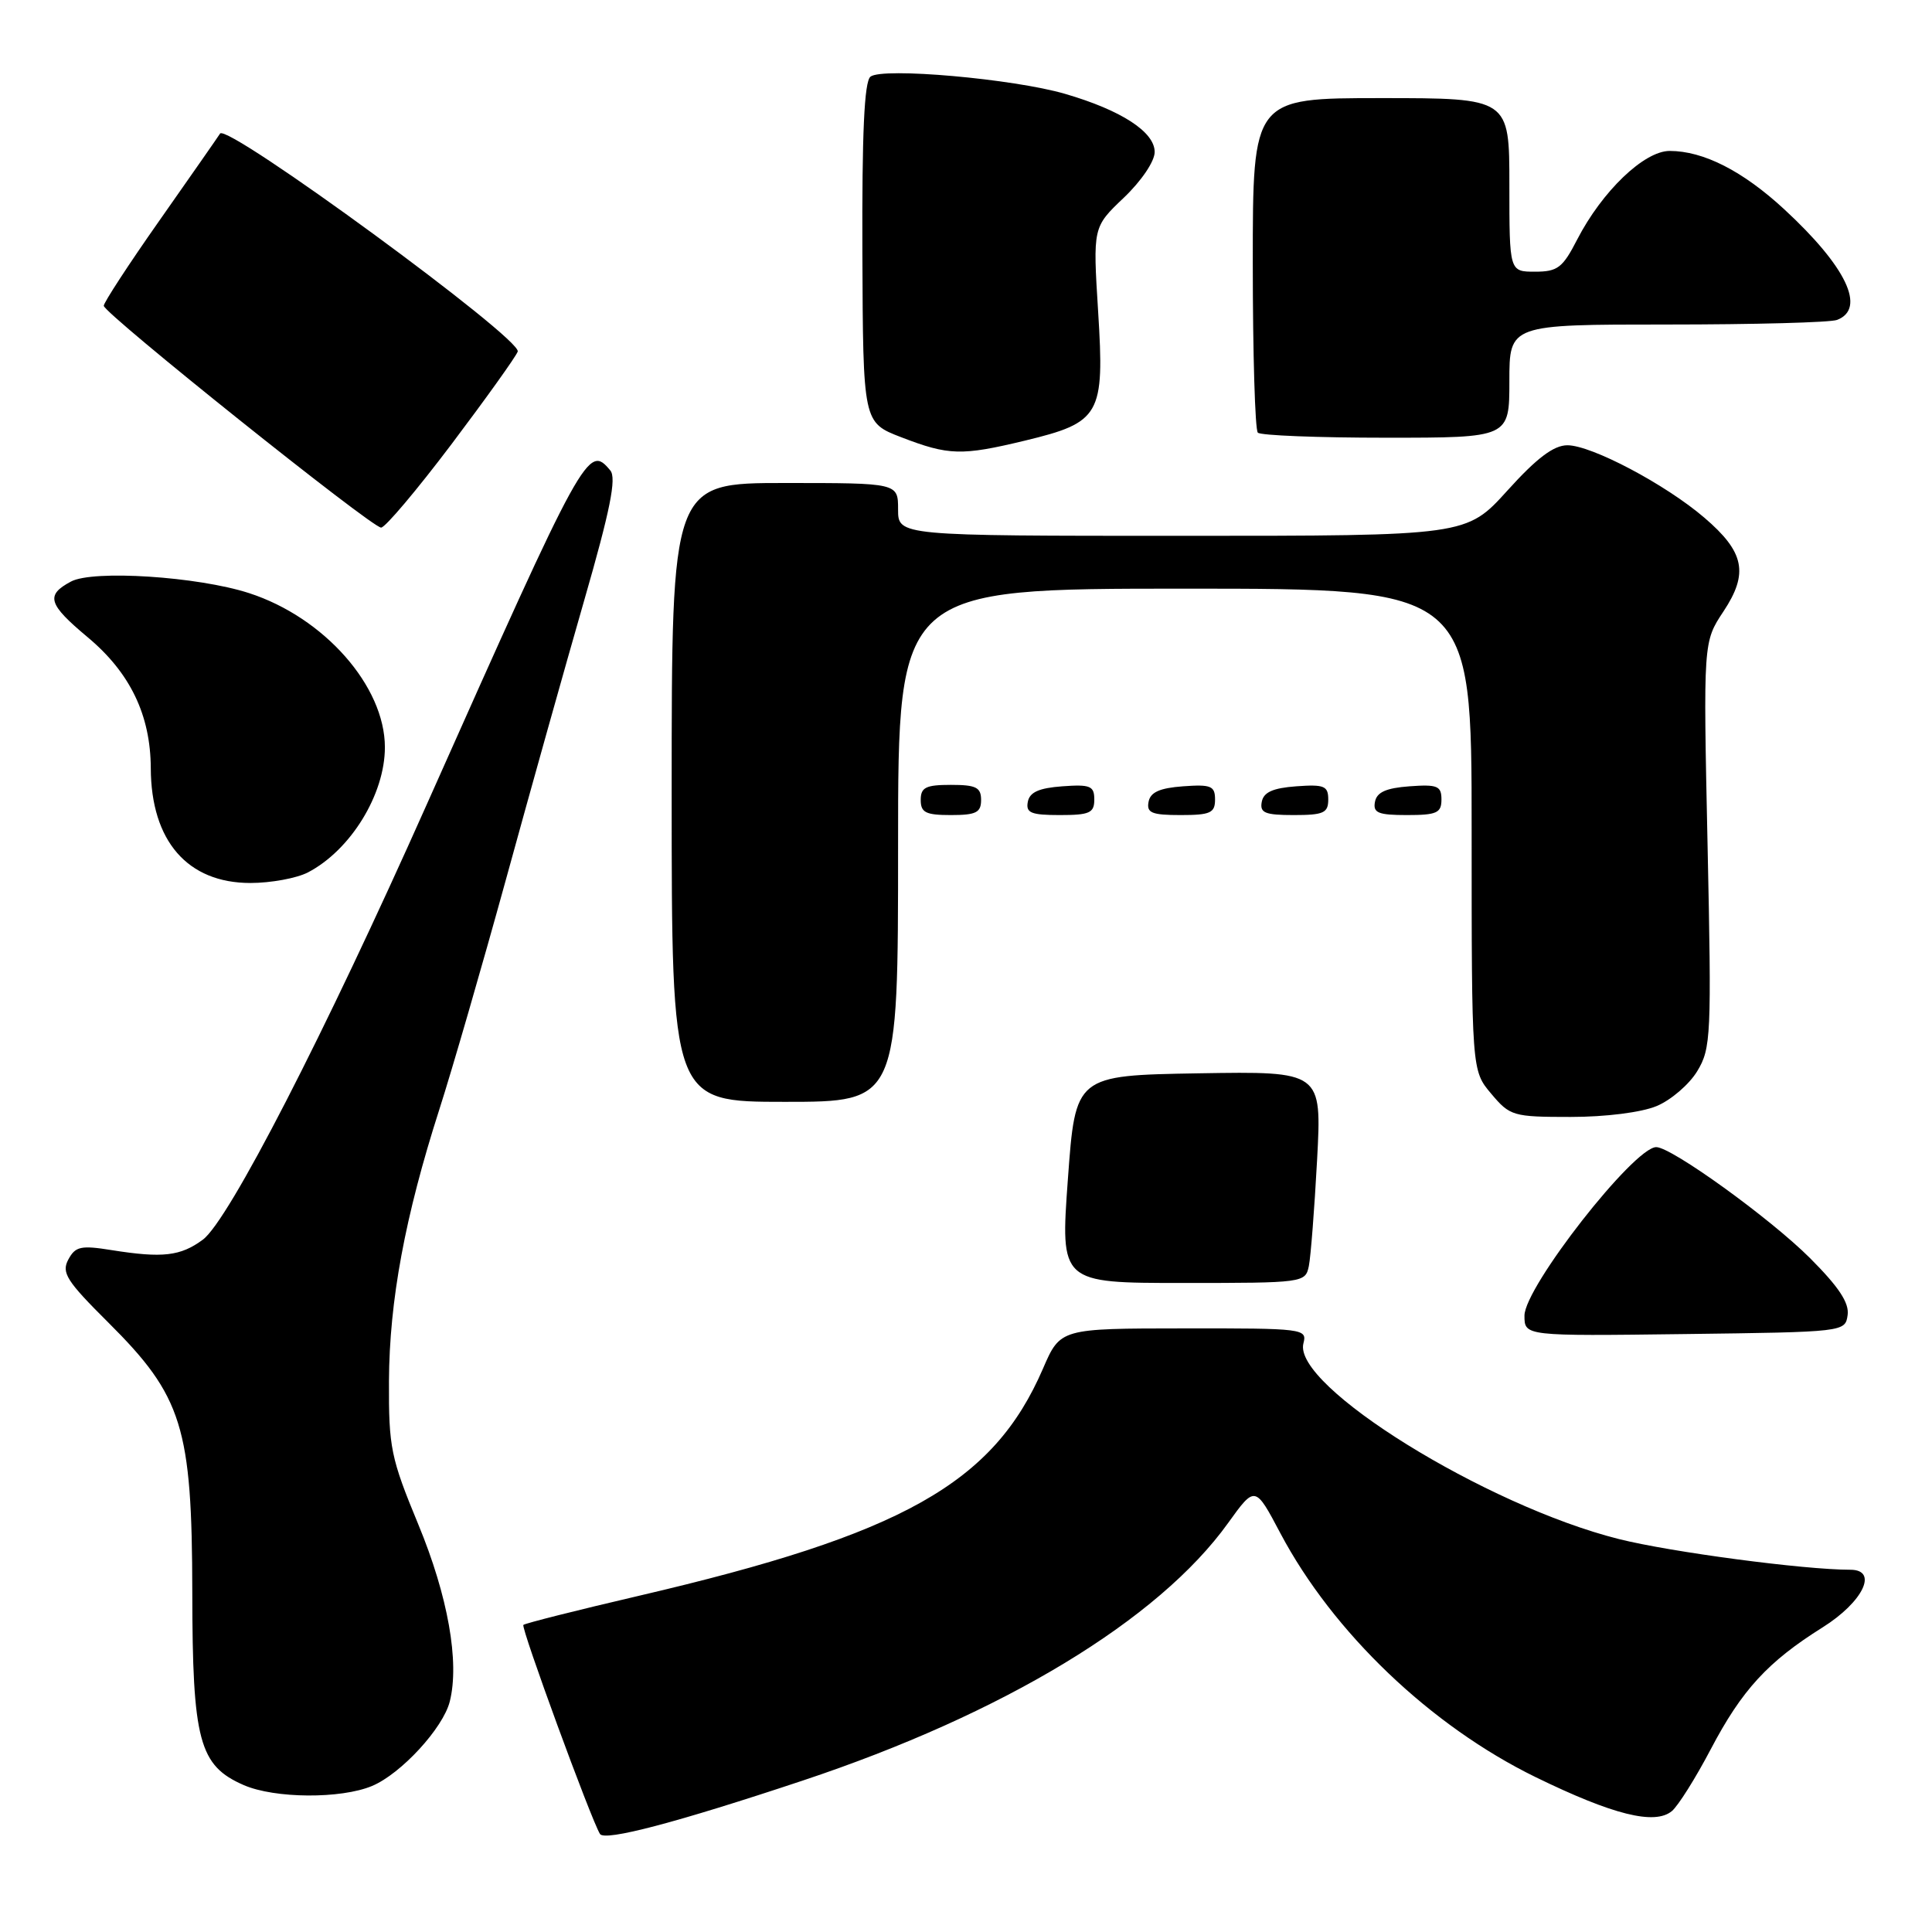 <?xml version="1.0" encoding="UTF-8" standalone="no"?>
<!DOCTYPE svg PUBLIC "-//W3C//DTD SVG 1.1//EN" "http://www.w3.org/Graphics/SVG/1.1/DTD/svg11.dtd" >
<svg xmlns="http://www.w3.org/2000/svg" xmlns:xlink="http://www.w3.org/1999/xlink" version="1.1" viewBox="0 0 256 256">
 <g >
 <path fill="currentColor"
d=" M 106.35 235.94 C 132.95 227.09 153.51 214.65 162.72 201.82 C 166.31 196.83 166.31 196.83 169.66 203.17 C 176.63 216.32 189.59 228.70 203.50 235.49 C 213.73 240.48 219.26 241.86 221.53 239.98 C 222.36 239.29 224.68 235.60 226.69 231.77 C 230.81 223.93 234.24 220.19 241.50 215.64 C 246.88 212.26 248.93 208.00 245.18 208.00 C 239.04 208.00 221.39 205.66 214.50 203.93 C 196.86 199.50 171.24 183.61 172.71 178.00 C 173.22 176.06 172.75 176.00 156.87 176.02 C 140.50 176.03 140.50 176.03 138.20 181.35 C 131.62 196.57 119.65 203.29 84.62 211.46 C 76.43 213.37 69.56 215.10 69.35 215.31 C 69.00 215.67 78.31 241.08 79.50 243.01 C 80.12 244.01 89.69 241.49 106.35 235.94 Z  M 49.30 236.65 C 53.14 235.04 58.72 228.98 59.60 225.45 C 60.91 220.23 59.36 211.50 55.43 202.00 C 51.78 193.17 51.50 191.83 51.54 183.00 C 51.59 172.37 53.67 161.17 58.21 147.02 C 59.89 141.79 63.87 128.05 67.05 116.50 C 70.22 104.95 74.88 88.34 77.40 79.59 C 80.86 67.59 81.71 63.35 80.87 62.34 C 77.93 58.80 77.47 59.64 56.59 106.50 C 42.96 137.11 30.30 161.73 26.88 164.26 C 23.92 166.45 21.54 166.72 14.81 165.65 C 10.71 164.99 9.99 165.15 9.05 166.90 C 8.12 168.64 8.82 169.74 14.33 175.22 C 24.18 185.02 25.45 189.10 25.48 211.00 C 25.50 230.68 26.38 233.96 32.31 236.54 C 36.42 238.32 45.16 238.38 49.30 236.65 Z  M 244.82 174.25 C 245.05 172.64 243.65 170.52 239.82 166.69 C 234.54 161.42 221.49 152.00 219.46 152.00 C 216.51 152.00 202.00 170.55 202.00 174.33 C 202.00 177.04 202.00 177.04 223.25 176.77 C 244.42 176.50 244.50 176.49 244.82 174.25 Z  M 173.43 167.75 C 173.68 166.51 174.17 160.20 174.52 153.72 C 175.15 141.95 175.15 141.95 158.82 142.22 C 142.50 142.50 142.50 142.50 141.50 156.25 C 140.50 170.00 140.50 170.00 156.73 170.00 C 172.76 170.00 172.97 169.97 173.43 167.75 Z  M 219.51 146.56 C 221.41 145.77 223.83 143.69 224.89 141.94 C 226.72 138.93 226.80 137.25 226.26 111.91 C 225.69 85.06 225.69 85.06 228.36 81.03 C 231.73 75.95 231.16 73.15 225.84 68.60 C 220.69 64.18 210.88 59.00 207.69 59.00 C 205.88 59.00 203.64 60.68 199.74 65.00 C 194.31 71.00 194.31 71.00 156.65 71.00 C 119.00 71.00 119.00 71.00 119.00 67.50 C 119.00 64.00 119.00 64.00 104.00 64.00 C 89.00 64.00 89.00 64.00 89.00 105.00 C 89.00 146.00 89.00 146.00 104.00 146.00 C 119.00 146.00 119.00 146.00 119.00 112.00 C 119.00 78.00 119.00 78.00 157.00 78.00 C 195.00 78.00 195.00 78.00 195.00 109.92 C 195.00 141.85 195.00 141.85 197.59 144.92 C 200.08 147.88 200.48 148.00 208.12 148.00 C 212.77 148.00 217.49 147.40 219.51 146.56 Z  M 40.80 115.60 C 46.46 112.65 51.00 105.27 51.00 99.02 C 51.00 90.94 42.97 81.82 33.00 78.59 C 26.21 76.39 12.32 75.49 9.40 77.06 C 6.01 78.87 6.37 80.05 11.61 84.43 C 17.25 89.14 19.95 94.75 19.98 101.80 C 20.02 111.44 24.85 117.00 33.18 117.00 C 35.89 117.00 39.31 116.37 40.80 115.60 Z  M 130.00 106.00 C 130.00 104.33 129.33 104.00 126.00 104.00 C 122.67 104.00 122.00 104.33 122.00 106.00 C 122.00 107.67 122.67 108.00 126.00 108.00 C 129.33 108.00 130.00 107.67 130.00 106.00 Z  M 145.00 105.94 C 145.00 104.14 144.47 103.92 140.76 104.19 C 137.66 104.42 136.43 104.97 136.19 106.25 C 135.91 107.71 136.61 108.00 140.43 108.00 C 144.38 108.00 145.00 107.72 145.00 105.94 Z  M 161.00 105.94 C 161.00 104.14 160.47 103.92 156.76 104.19 C 153.66 104.42 152.43 104.97 152.19 106.25 C 151.91 107.71 152.61 108.00 156.43 108.00 C 160.38 108.00 161.00 107.72 161.00 105.94 Z  M 176.00 105.94 C 176.00 104.14 175.47 103.92 171.76 104.19 C 168.66 104.42 167.43 104.97 167.19 106.25 C 166.91 107.71 167.61 108.00 171.43 108.00 C 175.38 108.00 176.00 107.72 176.00 105.94 Z  M 191.00 105.94 C 191.00 104.14 190.47 103.92 186.76 104.19 C 183.66 104.42 182.43 104.97 182.19 106.25 C 181.91 107.71 182.61 108.00 186.43 108.00 C 190.38 108.00 191.00 107.72 191.00 105.94 Z  M 59.81 58.88 C 64.37 52.83 68.33 47.30 68.60 46.59 C 69.24 44.94 30.08 16.27 29.16 17.70 C 28.80 18.26 25.17 23.46 21.10 29.26 C 17.03 35.05 13.73 40.12 13.75 40.52 C 13.82 41.57 49.30 69.95 50.50 69.91 C 51.05 69.90 55.24 64.93 59.81 58.88 Z  M 135.79 58.39 C 145.82 55.97 146.37 55.01 145.51 41.31 C 144.81 30.10 144.81 30.10 148.90 26.21 C 151.24 23.98 153.00 21.38 153.00 20.14 C 153.00 17.48 148.58 14.61 141.14 12.44 C 134.29 10.44 116.90 8.90 115.34 10.16 C 114.52 10.82 114.21 17.65 114.27 33.54 C 114.36 55.99 114.36 55.99 119.43 57.94 C 125.71 60.36 127.40 60.41 135.79 58.39 Z  M 200.00 50.50 C 200.00 43.00 200.00 43.00 220.92 43.00 C 232.42 43.00 242.55 42.73 243.42 42.39 C 247.31 40.90 244.65 35.33 236.42 27.73 C 230.92 22.65 225.71 20.00 221.24 20.00 C 217.85 20.00 212.28 25.35 208.98 31.75 C 207.06 35.49 206.39 36.00 203.40 36.00 C 200.00 36.00 200.00 36.00 200.00 24.50 C 200.00 13.00 200.00 13.00 183.00 13.00 C 166.00 13.00 166.00 13.00 166.00 34.83 C 166.00 46.84 166.30 56.97 166.67 57.33 C 167.03 57.70 174.68 58.00 183.67 58.00 C 200.00 58.00 200.00 58.00 200.00 50.50 Z "/>
</g>
</svg>